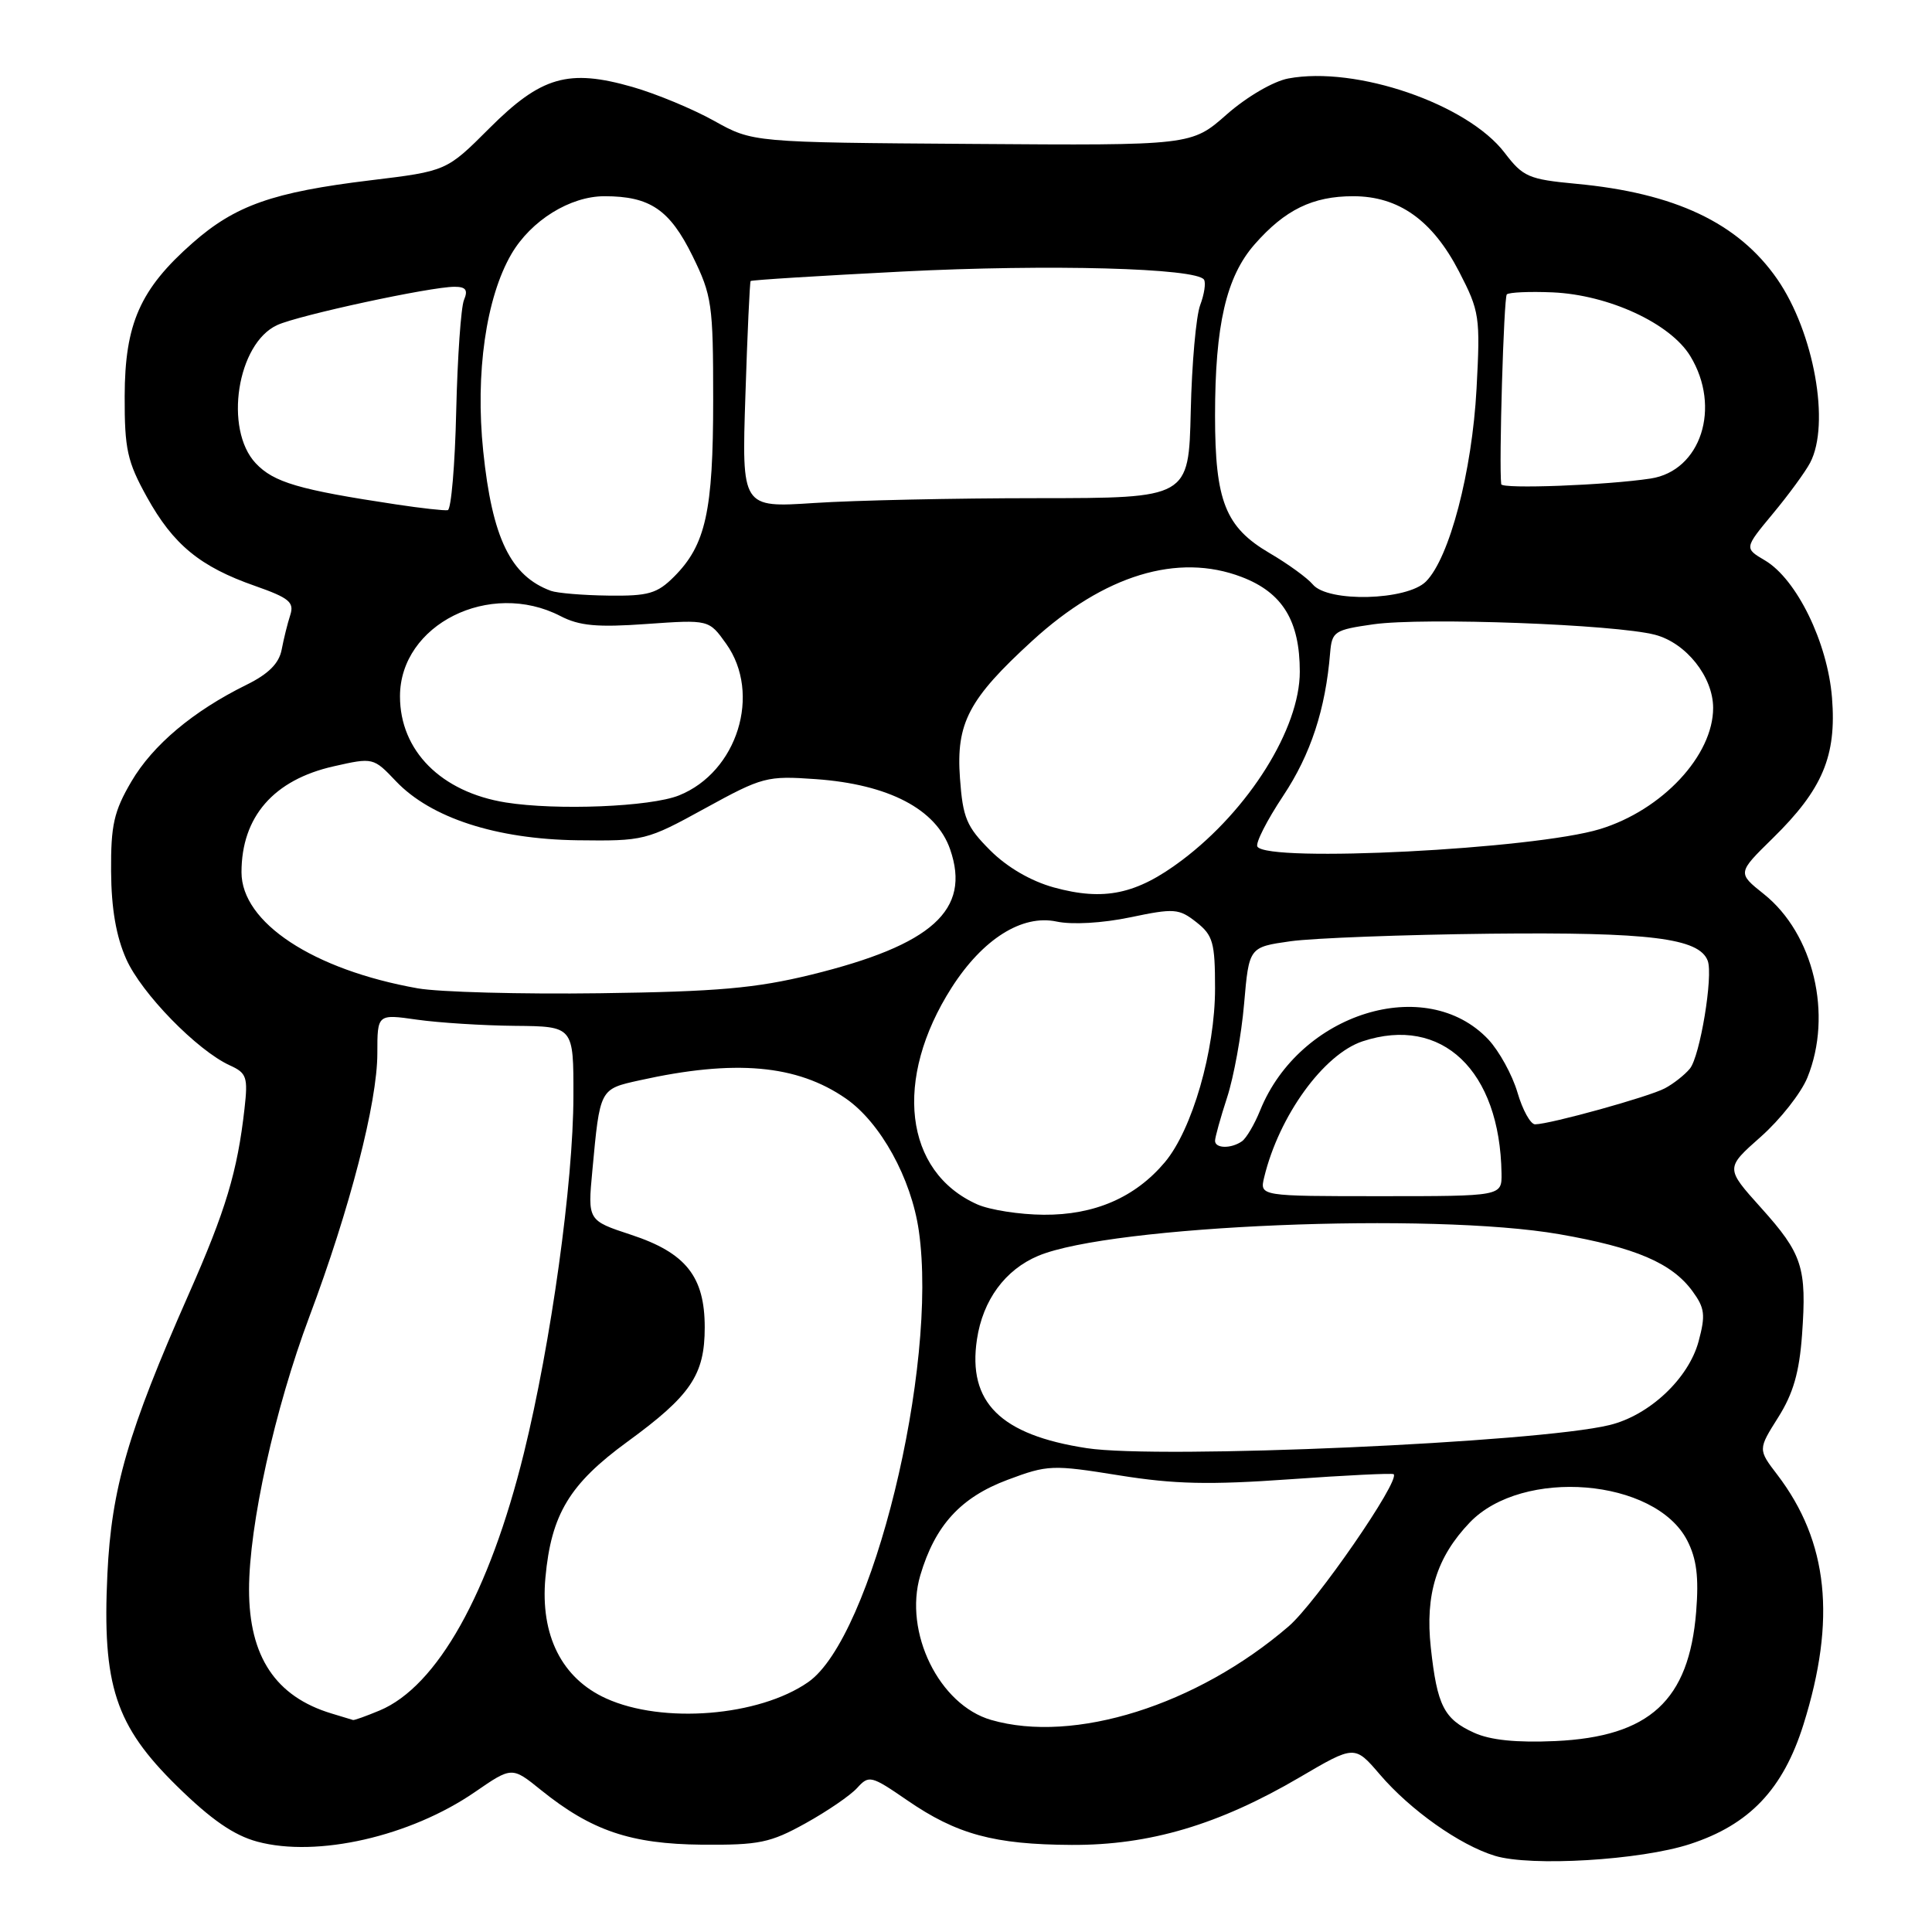 <?xml version="1.0" encoding="UTF-8" standalone="no"?>
<!DOCTYPE svg PUBLIC "-//W3C//DTD SVG 1.1//EN" "http://www.w3.org/Graphics/SVG/1.1/DTD/svg11.dtd" >
<svg xmlns="http://www.w3.org/2000/svg" xmlns:xlink="http://www.w3.org/1999/xlink" version="1.1" viewBox="0 0 256 256">
 <g >
 <path fill="currentColor"
d=" M 223.93 244.35 C 231.82 241.78 236.28 237.08 238.97 228.50 C 243.34 214.57 242.26 204.28 235.51 195.42 C 232.94 192.06 232.94 192.06 235.62 187.81 C 237.61 184.66 238.42 181.84 238.78 176.86 C 239.42 167.93 238.84 166.15 233.32 160.01 C 228.62 154.78 228.62 154.78 233.30 150.64 C 235.88 148.36 238.66 144.83 239.49 142.78 C 242.87 134.46 240.32 123.73 233.71 118.46 C 230.21 115.67 230.21 115.67 234.89 111.08 C 241.50 104.60 243.37 100.18 242.75 92.45 C 242.16 85.12 238.07 76.75 233.87 74.26 C 231.12 72.64 231.12 72.64 234.91 68.07 C 237.00 65.56 239.22 62.52 239.85 61.32 C 242.55 56.19 240.36 44.02 235.49 36.98 C 230.33 29.54 221.95 25.57 208.81 24.35 C 202.55 23.76 201.81 23.44 199.37 20.24 C 194.44 13.78 179.69 8.71 170.70 10.40 C 168.73 10.77 165.21 12.82 162.55 15.16 C 157.88 19.28 157.88 19.28 128.81 19.07 C 99.74 18.87 99.74 18.87 94.62 16.01 C 91.80 14.44 86.94 12.42 83.80 11.52 C 75.31 9.09 71.71 10.13 64.85 16.99 C 59.17 22.67 59.17 22.67 49.10 23.89 C 36.15 25.46 31.18 27.21 25.51 32.20 C 18.57 38.31 16.54 42.89 16.52 52.50 C 16.50 59.52 16.86 61.16 19.47 65.87 C 22.96 72.17 26.52 75.10 33.80 77.64 C 38.32 79.23 39.01 79.80 38.46 81.50 C 38.10 82.60 37.59 84.67 37.32 86.09 C 36.97 87.91 35.57 89.31 32.66 90.74 C 25.60 94.22 20.25 98.71 17.40 103.57 C 15.09 107.51 14.68 109.34 14.72 115.46 C 14.75 120.39 15.39 124.09 16.73 127.09 C 18.75 131.63 26.12 139.19 30.46 141.17 C 32.69 142.18 32.87 142.73 32.40 146.89 C 31.46 155.24 29.92 160.37 25.00 171.50 C 16.95 189.73 14.77 197.23 14.23 208.57 C 13.53 223.33 15.28 228.65 23.46 236.68 C 27.98 241.11 30.98 243.19 34.10 244.03 C 42.02 246.16 54.37 243.34 62.92 237.46 C 67.83 234.08 67.83 234.08 71.67 237.18 C 78.37 242.58 83.56 244.34 93.00 244.43 C 100.58 244.49 102.06 244.19 106.73 241.60 C 109.60 240.01 112.69 237.90 113.58 236.91 C 115.14 235.19 115.43 235.26 120.20 238.54 C 126.78 243.07 131.73 244.41 142.00 244.46 C 152.32 244.51 161.50 241.79 172.22 235.50 C 179.50 231.23 179.50 231.23 182.84 235.13 C 186.88 239.85 193.42 244.48 198.07 245.90 C 202.82 247.36 217.39 246.49 223.93 244.35 Z  M 195.33 229.60 C 191.33 227.79 190.43 226.01 189.59 218.32 C 188.82 211.26 190.36 206.33 194.75 201.74 C 201.73 194.45 219.31 195.89 223.56 204.11 C 224.81 206.54 225.12 208.95 224.75 213.57 C 223.80 225.33 218.58 230.12 206.10 230.70 C 200.95 230.93 197.48 230.58 195.33 229.60 Z  M 131.33 227.90 C 124.44 225.91 119.72 216.28 121.94 208.75 C 123.90 202.12 127.29 198.41 133.52 196.08 C 138.83 194.09 139.44 194.07 148.28 195.49 C 155.62 196.67 160.23 196.77 170.94 196.01 C 178.33 195.48 184.51 195.18 184.67 195.34 C 185.54 196.21 174.37 212.39 170.74 215.51 C 158.59 225.96 142.31 231.08 131.33 227.90 Z  M 43.91 227.04 C 36.52 224.80 33.00 219.51 33.00 210.63 C 33.00 202.11 36.41 186.69 40.98 174.50 C 46.37 160.15 50.00 146.08 50.00 139.57 C 50.00 134.36 50.00 134.36 55.25 135.11 C 58.14 135.52 63.99 135.89 68.25 135.93 C 76.00 136.00 76.00 136.00 75.98 145.25 C 75.97 156.68 73.01 177.97 69.42 192.54 C 64.84 211.13 57.93 223.46 50.30 226.65 C 48.52 227.39 46.94 227.96 46.78 227.91 C 46.63 227.87 45.34 227.48 43.91 227.04 Z  M 80.31 225.05 C 74.44 222.39 71.57 216.68 72.27 209.05 C 73.04 200.65 75.46 196.64 83.13 191.04 C 91.54 184.91 93.38 182.18 93.38 175.88 C 93.38 169.15 90.88 166.00 83.61 163.61 C 77.87 161.72 77.87 161.72 78.49 155.11 C 79.50 144.22 79.45 144.32 84.74 143.15 C 97.39 140.34 105.60 141.07 112.08 145.56 C 116.67 148.74 120.75 156.13 121.75 163.09 C 124.34 181.13 115.55 217.01 107.09 222.89 C 100.57 227.43 87.81 228.46 80.31 225.05 Z  M 144.01 191.89 C 132.56 190.14 128.20 185.82 129.45 177.48 C 130.23 172.26 133.19 168.24 137.58 166.40 C 147.26 162.36 189.69 160.60 206.62 163.54 C 216.73 165.30 221.54 167.36 224.27 171.10 C 225.90 173.33 226.01 174.25 225.07 177.75 C 223.74 182.67 218.55 187.55 213.26 188.83 C 203.69 191.16 153.66 193.37 144.01 191.89 Z  M 129.50 159.59 C 119.80 155.28 118.35 142.99 126.10 130.86 C 130.22 124.42 135.43 121.14 140.00 122.11 C 142.06 122.55 146.08 122.32 149.77 121.55 C 155.59 120.33 156.21 120.38 158.52 122.19 C 160.73 123.93 161.00 124.89 161.00 130.97 C 161.00 139.21 157.97 149.69 154.35 154.00 C 150.42 158.67 145.03 161.01 138.29 160.96 C 135.11 160.94 131.15 160.32 129.50 159.59 Z  M 167.51 156.00 C 169.48 147.84 175.39 139.69 180.55 137.98 C 191.06 134.51 198.76 141.84 198.96 155.50 C 199.00 158.50 199.00 158.50 182.95 158.50 C 166.91 158.50 166.91 158.50 167.51 156.00 Z  M 161.00 151.16 C 161.00 150.70 161.72 148.11 162.60 145.41 C 163.48 142.71 164.50 137.12 164.85 133.00 C 165.50 125.50 165.50 125.50 171.00 124.72 C 174.03 124.30 185.95 123.85 197.50 123.72 C 218.62 123.50 225.14 124.31 226.28 127.30 C 227.03 129.27 225.26 139.99 223.91 141.61 C 223.23 142.43 221.74 143.61 220.60 144.21 C 218.53 145.32 205.45 148.95 203.41 148.98 C 202.81 148.99 201.75 147.09 201.07 144.75 C 200.38 142.41 198.64 139.26 197.21 137.73 C 188.97 129.01 172.21 134.21 166.98 147.12 C 166.23 148.98 165.14 150.83 164.56 151.23 C 163.12 152.23 161.00 152.19 161.00 151.16 Z  M 55.35 130.96 C 41.50 128.50 32.00 122.25 32.00 115.58 C 32.00 108.23 36.26 103.33 44.22 101.54 C 49.44 100.36 49.48 100.37 52.48 103.53 C 57.10 108.38 65.75 111.19 76.50 111.34 C 85.33 111.45 85.65 111.38 93.42 107.11 C 101.04 102.93 101.61 102.78 108.11 103.24 C 117.76 103.93 124.06 107.22 125.90 112.55 C 128.68 120.58 123.53 125.21 107.50 129.15 C 100.12 130.95 95.09 131.40 79.50 131.61 C 69.05 131.75 58.18 131.46 55.35 130.96 Z  M 139.64 117.59 C 136.60 116.75 133.45 114.92 131.21 112.68 C 128.07 109.54 127.58 108.37 127.20 103.11 C 126.67 95.81 128.35 92.62 136.79 84.90 C 146.31 76.19 156.06 73.22 164.52 76.45 C 169.94 78.52 172.23 82.25 172.23 89.00 C 172.23 96.53 165.50 107.30 156.61 113.99 C 150.60 118.51 146.30 119.42 139.64 117.59 Z  M 166.61 112.18 C 166.33 111.73 167.87 108.70 170.03 105.45 C 173.68 99.96 175.64 93.98 176.25 86.50 C 176.49 83.67 176.81 83.46 182.00 82.72 C 188.66 81.79 214.02 82.73 219.30 84.11 C 223.42 85.19 226.99 89.68 227.00 93.79 C 227.01 100.10 220.25 107.34 212.00 109.86 C 203.31 112.52 167.94 114.33 166.61 112.18 Z  M 67.00 106.33 C 58.45 104.95 53.00 99.48 53.00 92.27 C 53.00 82.75 64.90 76.80 74.26 81.63 C 76.76 82.93 79.14 83.15 85.68 82.68 C 93.94 82.10 93.94 82.10 96.22 85.30 C 100.94 91.92 97.71 102.30 89.96 105.40 C 86.18 106.91 73.76 107.41 67.00 106.33 Z  M 73.00 78.29 C 67.66 76.33 65.22 71.30 64.03 59.79 C 62.96 49.46 64.40 39.43 67.77 33.65 C 70.37 29.21 75.54 26.00 80.10 26.00 C 86.13 26.00 88.74 27.78 91.76 33.91 C 94.34 39.17 94.50 40.30 94.50 53.00 C 94.50 67.76 93.51 72.21 89.32 76.41 C 87.07 78.66 85.91 78.99 80.61 78.92 C 77.25 78.88 73.83 78.59 73.00 78.29 Z  M 173.95 77.44 C 173.24 76.59 170.66 74.71 168.21 73.28 C 162.37 69.85 161.00 66.40 161.00 55.08 C 161.00 43.07 162.48 36.66 166.25 32.37 C 170.27 27.79 173.94 26.00 179.30 26.00 C 185.35 26.00 189.82 29.19 193.34 36.00 C 196.05 41.25 196.16 41.95 195.65 51.50 C 195.06 62.51 192.06 73.94 188.94 77.06 C 186.42 79.58 175.95 79.85 173.95 77.44 Z  M 52.50 66.84 C 39.60 64.90 36.27 63.92 33.88 61.38 C 29.65 56.87 31.42 45.49 36.74 43.07 C 39.61 41.76 57.04 38.00 60.22 38.00 C 61.73 38.00 62.04 38.42 61.48 39.75 C 61.08 40.71 60.62 47.34 60.45 54.47 C 60.29 61.61 59.78 67.52 59.33 67.60 C 58.87 67.68 55.80 67.34 52.50 66.84 Z  M 98.77 52.39 C 99.03 44.20 99.35 37.39 99.46 37.24 C 99.58 37.10 108.64 36.54 119.59 35.98 C 139.06 34.99 158.59 35.52 159.54 37.06 C 159.80 37.49 159.57 39.00 159.03 40.43 C 158.49 41.85 157.92 48.19 157.78 54.51 C 157.51 66.00 157.51 66.00 137.51 66.01 C 126.50 66.01 113.18 66.30 107.89 66.65 C 98.28 67.28 98.28 67.28 98.77 52.39 Z  M 198.92 64.16 C 198.60 61.61 199.26 39.41 199.66 39.01 C 199.94 38.73 202.67 38.61 205.73 38.74 C 213.17 39.07 221.33 42.85 223.97 47.18 C 228.11 53.97 225.38 62.40 218.71 63.41 C 212.86 64.30 199.00 64.82 198.92 64.16 Z "/>
</g>
</svg>